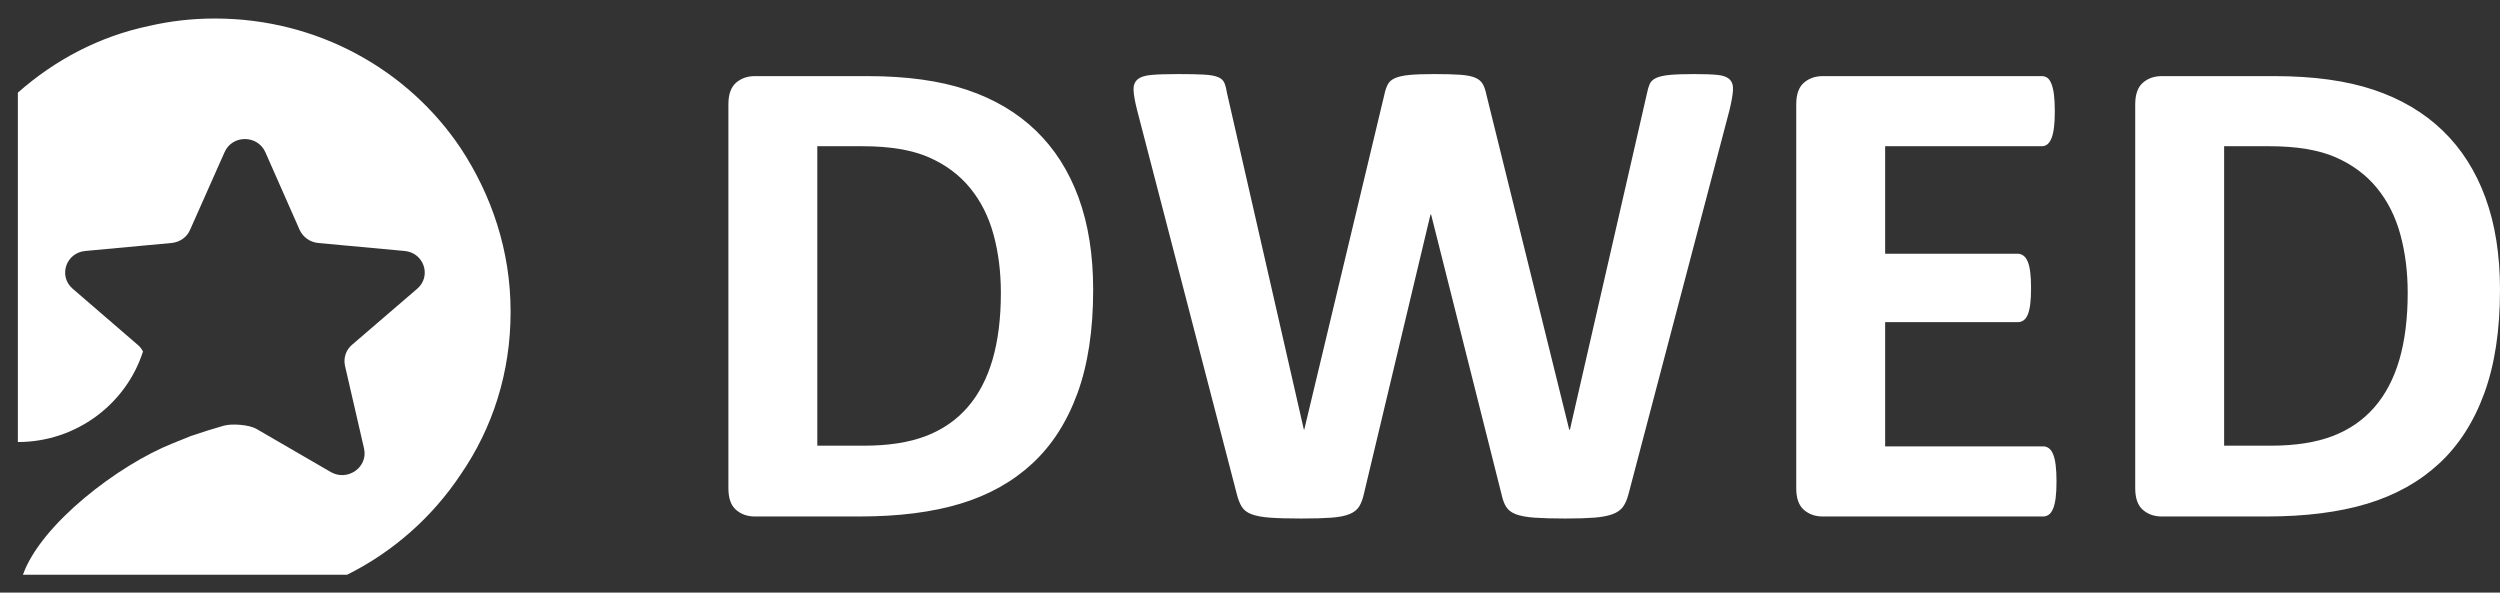 <svg width="405" height="96" viewBox="0 0 405 96" fill="none" xmlns="http://www.w3.org/2000/svg">
<rect x="0" y="0" width="405" height="96" fill="#333333" stroke="none"/>
<path fill-rule="evenodd" clip-rule="evenodd" d="M82.714 50.418C82.714 40.655 79.661 31.641 74.619 23.988C66.112 11.3 51.465 3 34.828 3C31.089 3 27.625 3.408 24.195 4.191C16.065 5.891 8.861 9.735 2.893 15.008V71.609C12.326 71.609 20.421 65.487 23.166 56.949C22.96 56.541 22.685 56.166 22.308 55.86L11.777 46.778C9.41 44.737 10.679 40.927 13.835 40.655L27.796 39.363C29.134 39.227 30.266 38.444 30.781 37.254L36.372 24.668C37.607 21.811 41.723 21.811 42.992 24.668L48.549 37.254C49.098 38.444 50.23 39.227 51.533 39.363L65.529 40.655C68.685 40.927 69.954 44.737 67.587 46.778L57.022 55.86C56.027 56.711 55.615 58.003 55.89 59.262L58.977 72.664C59.663 75.657 56.336 78.038 53.592 76.474L41.517 69.466C40.385 68.82 37.641 68.582 36.269 68.956L33.765 69.704L30.952 70.623L28.002 71.813C19.186 75.317 6.632 84.909 3.716 93.107H56.233C63.676 89.4 70.022 83.787 74.619 76.882C79.799 69.364 82.714 60.384 82.714 50.554C82.714 50.554 82.714 50.554 82.714 50.418Z" fill="white"/>
<g clip-path="url(#clip0_304_29051)">
<path fill-rule="evenodd" clip-rule="evenodd" d="M177.093 46.953C177.093 53.495 176.241 59.09 174.537 63.74C172.833 68.389 170.387 72.184 167.198 75.124C164.01 78.064 160.135 80.224 155.572 81.602C151.01 82.98 145.577 83.669 139.274 83.669H122.288C121.078 83.669 120.061 83.311 119.237 82.594C118.412 81.877 118 80.711 118 79.093V16.907C118 15.289 118.412 14.123 119.237 13.406C120.061 12.689 121.078 12.331 122.288 12.331H140.538C146.878 12.331 152.256 13.075 156.672 14.563C161.088 16.052 164.807 18.257 167.831 21.179C170.854 24.101 173.154 27.712 174.729 32.012C176.305 36.312 177.093 41.292 177.093 46.953ZM162.141 47.449C162.141 44.067 161.747 40.925 160.959 38.021C160.171 35.118 158.907 32.6 157.166 30.469C155.426 28.337 153.19 26.674 150.46 25.479C147.73 24.285 144.148 23.688 139.713 23.688H132.402V72.202H139.933C143.891 72.202 147.226 71.688 149.938 70.659C152.65 69.629 154.913 68.077 156.727 66C158.541 63.923 159.897 61.342 160.794 58.254C161.692 55.167 162.141 51.565 162.141 47.449ZM263.836 79.975C263.616 80.858 263.314 81.565 262.929 82.098C262.544 82.631 261.967 83.035 261.198 83.311C260.428 83.587 259.439 83.77 258.229 83.862C257.02 83.954 255.481 84 253.612 84C251.523 84 249.846 83.954 248.582 83.862C247.318 83.77 246.319 83.587 245.586 83.311C244.853 83.035 244.322 82.631 243.992 82.098C243.662 81.565 243.406 80.858 243.222 79.975L231.844 34.769H231.734L220.959 79.975C220.776 80.821 220.52 81.51 220.19 82.043C219.86 82.576 219.338 82.989 218.623 83.283C217.909 83.577 216.937 83.77 215.71 83.862C214.482 83.954 212.86 84 210.845 84C208.719 84 207.024 83.954 205.76 83.862C204.496 83.77 203.497 83.587 202.764 83.311C202.031 83.035 201.5 82.631 201.17 82.098C200.84 81.565 200.565 80.858 200.346 79.975L184.184 17.733C183.854 16.41 183.671 15.372 183.635 14.619C183.598 13.865 183.809 13.286 184.267 12.882C184.725 12.478 185.476 12.23 186.52 12.138C187.565 12.046 189.022 12 190.891 12C192.613 12 193.978 12.028 194.986 12.083C195.994 12.138 196.754 12.267 197.267 12.469C197.78 12.671 198.128 12.965 198.312 13.351C198.495 13.737 198.641 14.279 198.751 14.977L211.23 69.611H211.285L224.258 15.363C224.404 14.665 224.597 14.095 224.835 13.654C225.073 13.213 225.476 12.873 226.044 12.634C226.612 12.395 227.391 12.23 228.38 12.138C229.37 12.046 230.689 12 232.338 12C234.097 12 235.499 12.037 236.543 12.11C237.588 12.184 238.394 12.34 238.962 12.579C239.53 12.818 239.942 13.158 240.199 13.599C240.456 14.04 240.657 14.628 240.804 15.363L254.216 69.611H254.326L266.805 15.142C266.915 14.554 267.061 14.049 267.244 13.626C267.428 13.204 267.776 12.873 268.289 12.634C268.802 12.395 269.535 12.23 270.488 12.138C271.44 12.046 272.778 12 274.5 12C276.113 12 277.368 12.046 278.266 12.138C279.164 12.23 279.814 12.478 280.217 12.882C280.621 13.286 280.795 13.884 280.74 14.674C280.685 15.464 280.492 16.539 280.162 17.899L263.836 79.975ZM333.154 77.991C333.154 79.057 333.108 79.948 333.016 80.665C332.925 81.381 332.787 81.96 332.604 82.401C332.421 82.842 332.192 83.164 331.917 83.366C331.642 83.568 331.34 83.669 331.01 83.669H295.279C294.07 83.669 293.053 83.311 292.228 82.594C291.404 81.877 290.992 80.711 290.992 79.093V16.907C290.992 15.289 291.404 14.123 292.228 13.406C293.053 12.689 294.07 12.331 295.279 12.331H330.79C331.12 12.331 331.413 12.423 331.67 12.606C331.926 12.79 332.146 13.112 332.329 13.571C332.512 14.031 332.65 14.619 332.742 15.335C332.833 16.052 332.879 16.962 332.879 18.064C332.879 19.093 332.833 19.966 332.742 20.683C332.65 21.4 332.512 21.979 332.329 22.42C332.146 22.861 331.926 23.182 331.67 23.384C331.413 23.587 331.12 23.688 330.79 23.688H305.394V41.109H326.887C327.217 41.109 327.519 41.21 327.794 41.412C328.069 41.614 328.298 41.926 328.481 42.349C328.665 42.772 328.802 43.342 328.894 44.058C328.985 44.775 329.031 45.648 329.031 46.677C329.031 47.743 328.985 48.625 328.894 49.323C328.802 50.021 328.665 50.582 328.481 51.005C328.298 51.427 328.069 51.73 327.794 51.914C327.519 52.098 327.217 52.19 326.887 52.19H305.394V72.312H331.01C331.34 72.312 331.642 72.413 331.917 72.616C332.192 72.818 332.421 73.139 332.604 73.58C332.787 74.022 332.925 74.6 333.016 75.317C333.108 76.034 333.154 76.925 333.154 77.991ZM405 46.953C405 53.495 404.148 59.09 402.444 63.74C400.74 68.389 398.294 72.184 395.105 75.124C391.917 78.064 388.042 80.224 383.479 81.602C378.917 82.98 373.484 83.669 367.18 83.669H350.195C348.985 83.669 347.968 83.311 347.144 82.594C346.319 81.877 345.907 80.711 345.907 79.093V16.907C345.907 15.289 346.319 14.123 347.144 13.406C347.968 12.689 348.985 12.331 350.195 12.331H368.445C374.785 12.331 380.163 13.075 384.579 14.563C388.994 16.052 392.714 18.257 395.738 21.179C398.761 24.101 401.06 27.712 402.636 32.012C404.212 36.312 405 41.292 405 46.953ZM390.048 47.449C390.048 44.067 389.654 40.925 388.866 38.021C388.078 35.118 386.814 32.6 385.073 30.469C383.333 28.337 381.097 26.674 378.367 25.479C375.637 24.285 372.054 23.688 367.62 23.688H360.309V72.202H367.84C371.798 72.202 375.133 71.688 377.845 70.659C380.557 69.629 382.819 68.077 384.633 66C386.448 63.923 387.803 61.342 388.701 58.254C389.599 55.167 390.048 51.565 390.048 47.449Z" fill="white"/>
</g>
<defs>
<clipPath id="clip0_304_29051">
<rect width="287" height="72" fill="white" transform="translate(118 12)"/>
</clipPath>
</defs>
</svg>
